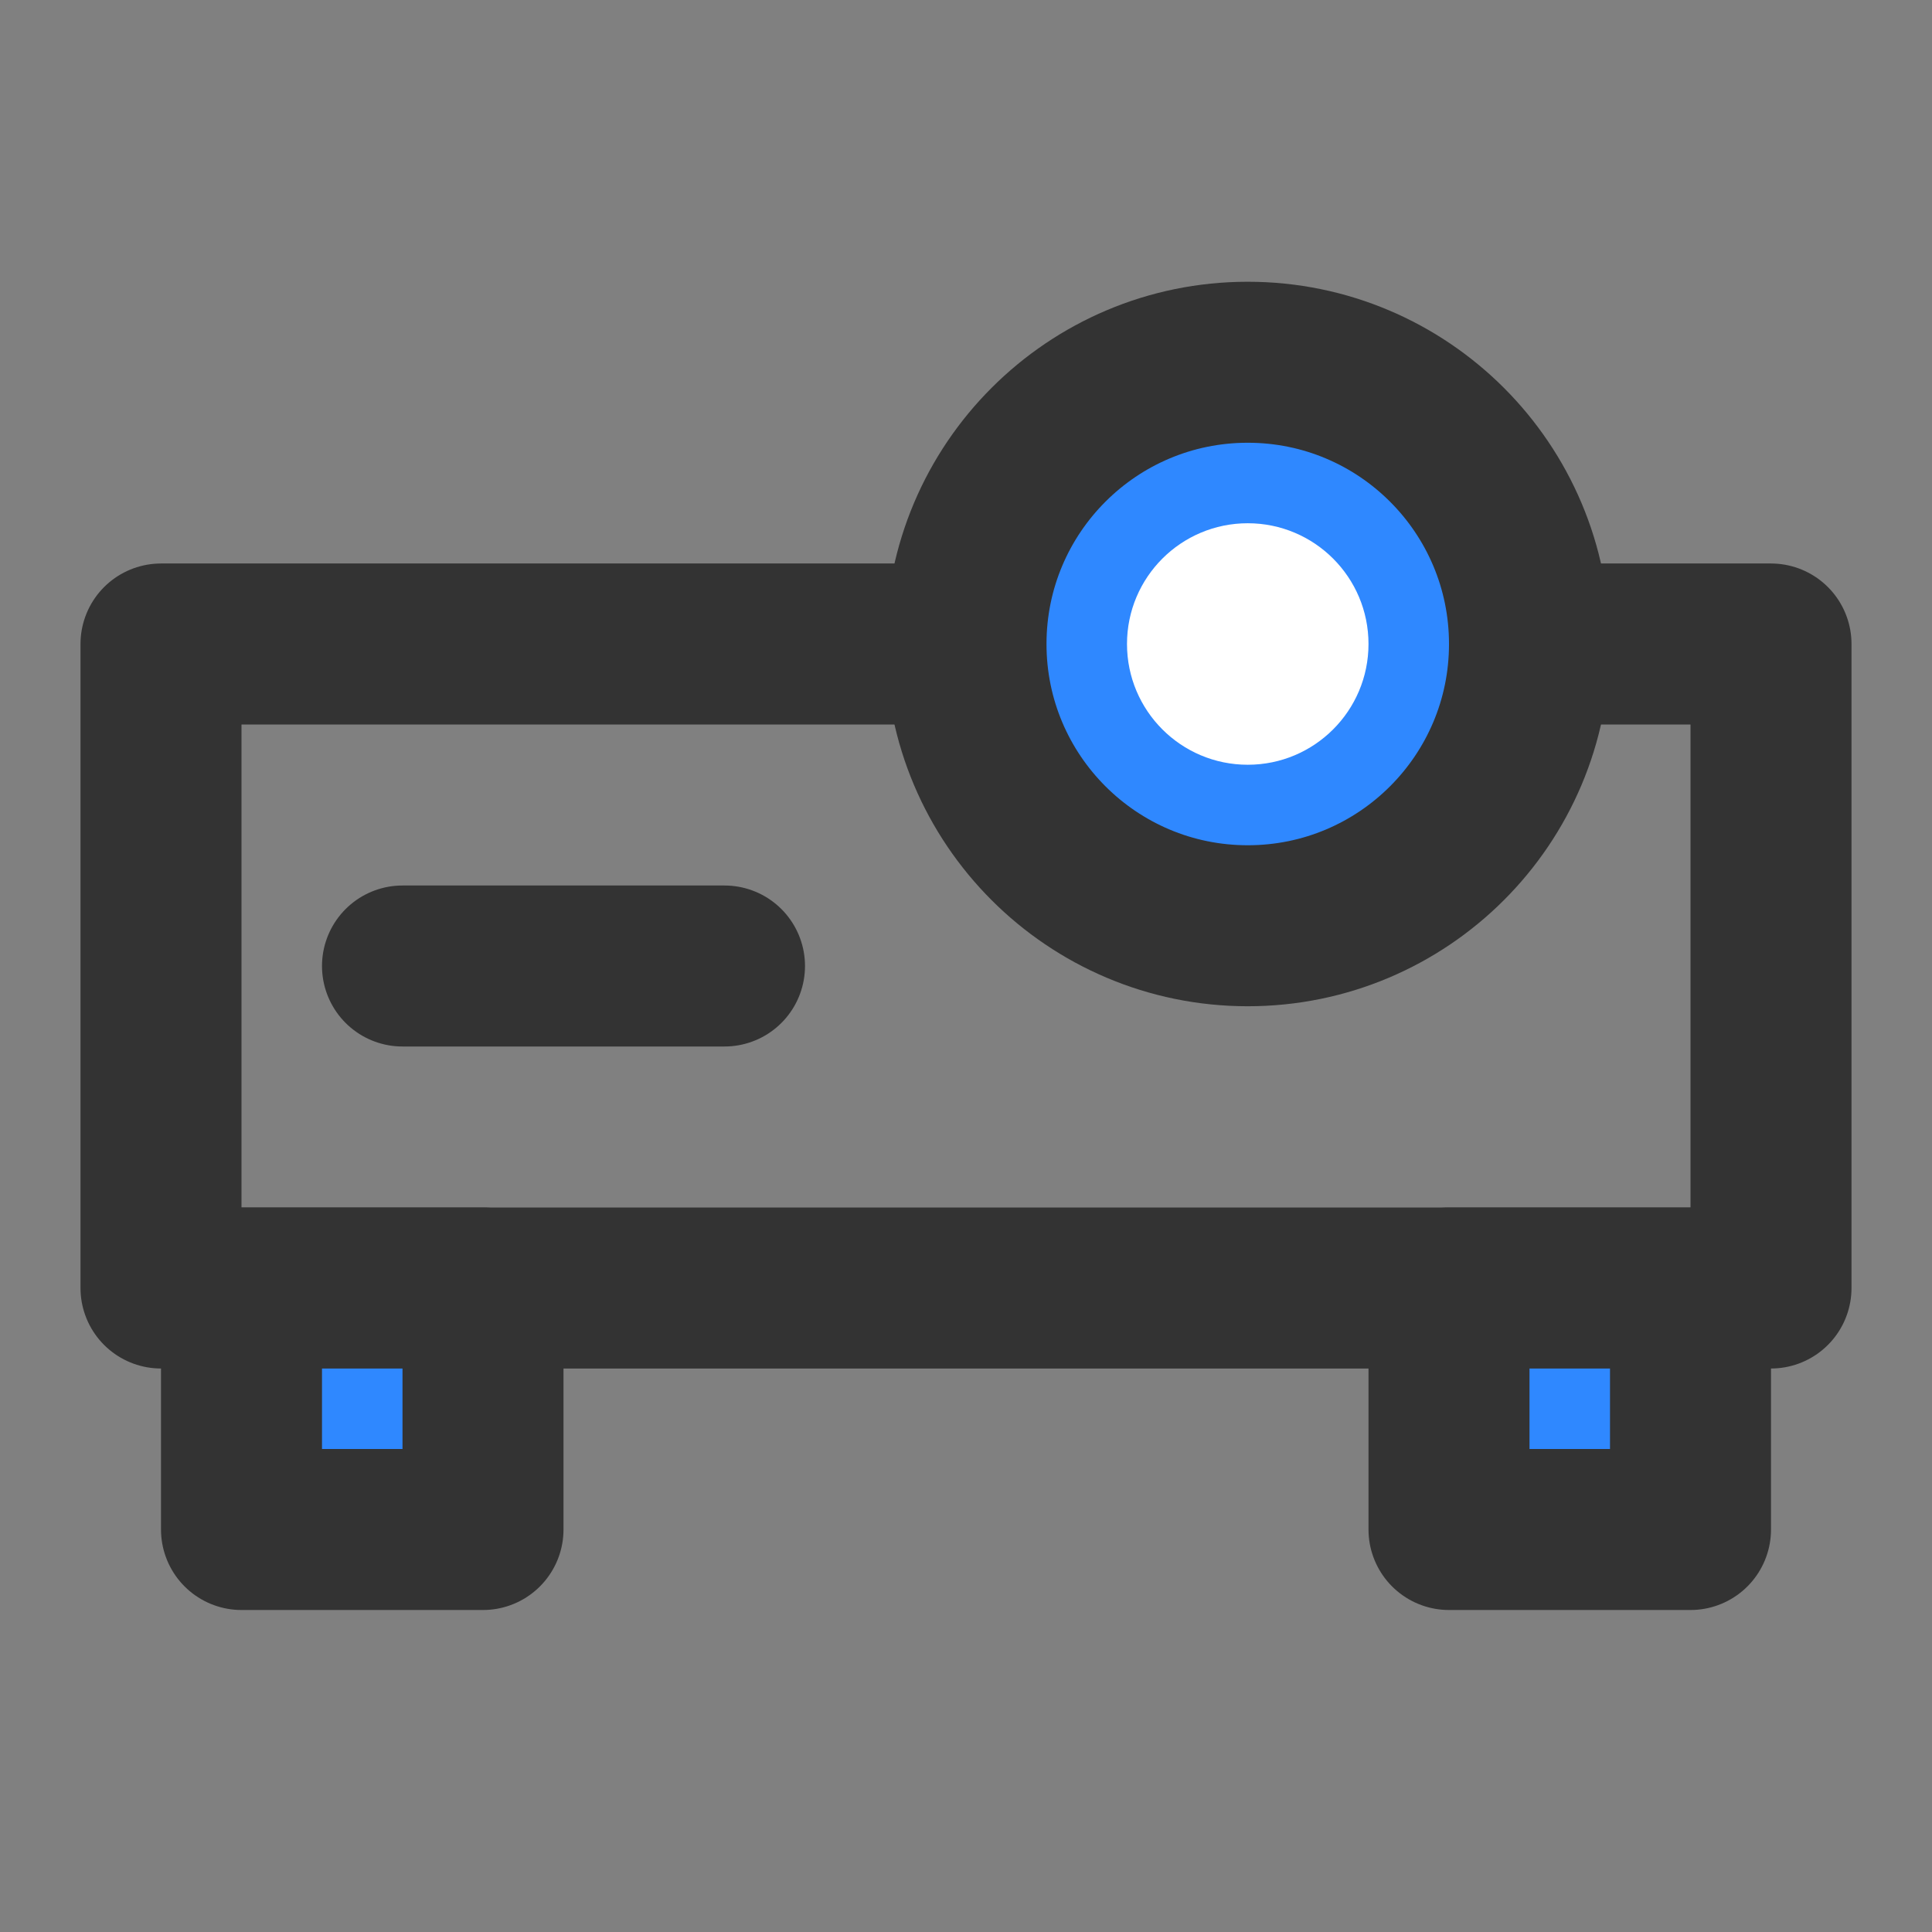 <?xml version="1.0" encoding="UTF-8"?><svg width="24" height="24" viewBox="0 0 48 48" fill="none" xmlns="http://www.w3.org/2000/svg"><rect x="0" y="0" width="48" height="48" fill="#808080" stroke="none"/><path d="M38 16H44V32H4V16H24" stroke="#333" stroke-width="4" stroke-linecap="round" stroke-linejoin="round"/><path d="M6 38V32H12V38H6Z" fill="#2F88FF" stroke="#333" stroke-width="4" stroke-linecap="round" stroke-linejoin="round"/><path d="M42 38V32H36V38H42Z" fill="#2F88FF" stroke="#333" stroke-width="4" stroke-linecap="round" stroke-linejoin="round"/><path d="M10 24H18" stroke="#333" stroke-width="4" stroke-linecap="round" stroke-linejoin="round"/><circle cx="31" cy="16" r="7" fill="#2F88FF" stroke="#333" stroke-width="4" stroke-linecap="round" stroke-linejoin="round"/><circle cx="31" cy="16" r="3" fill="#FFF"/></svg>